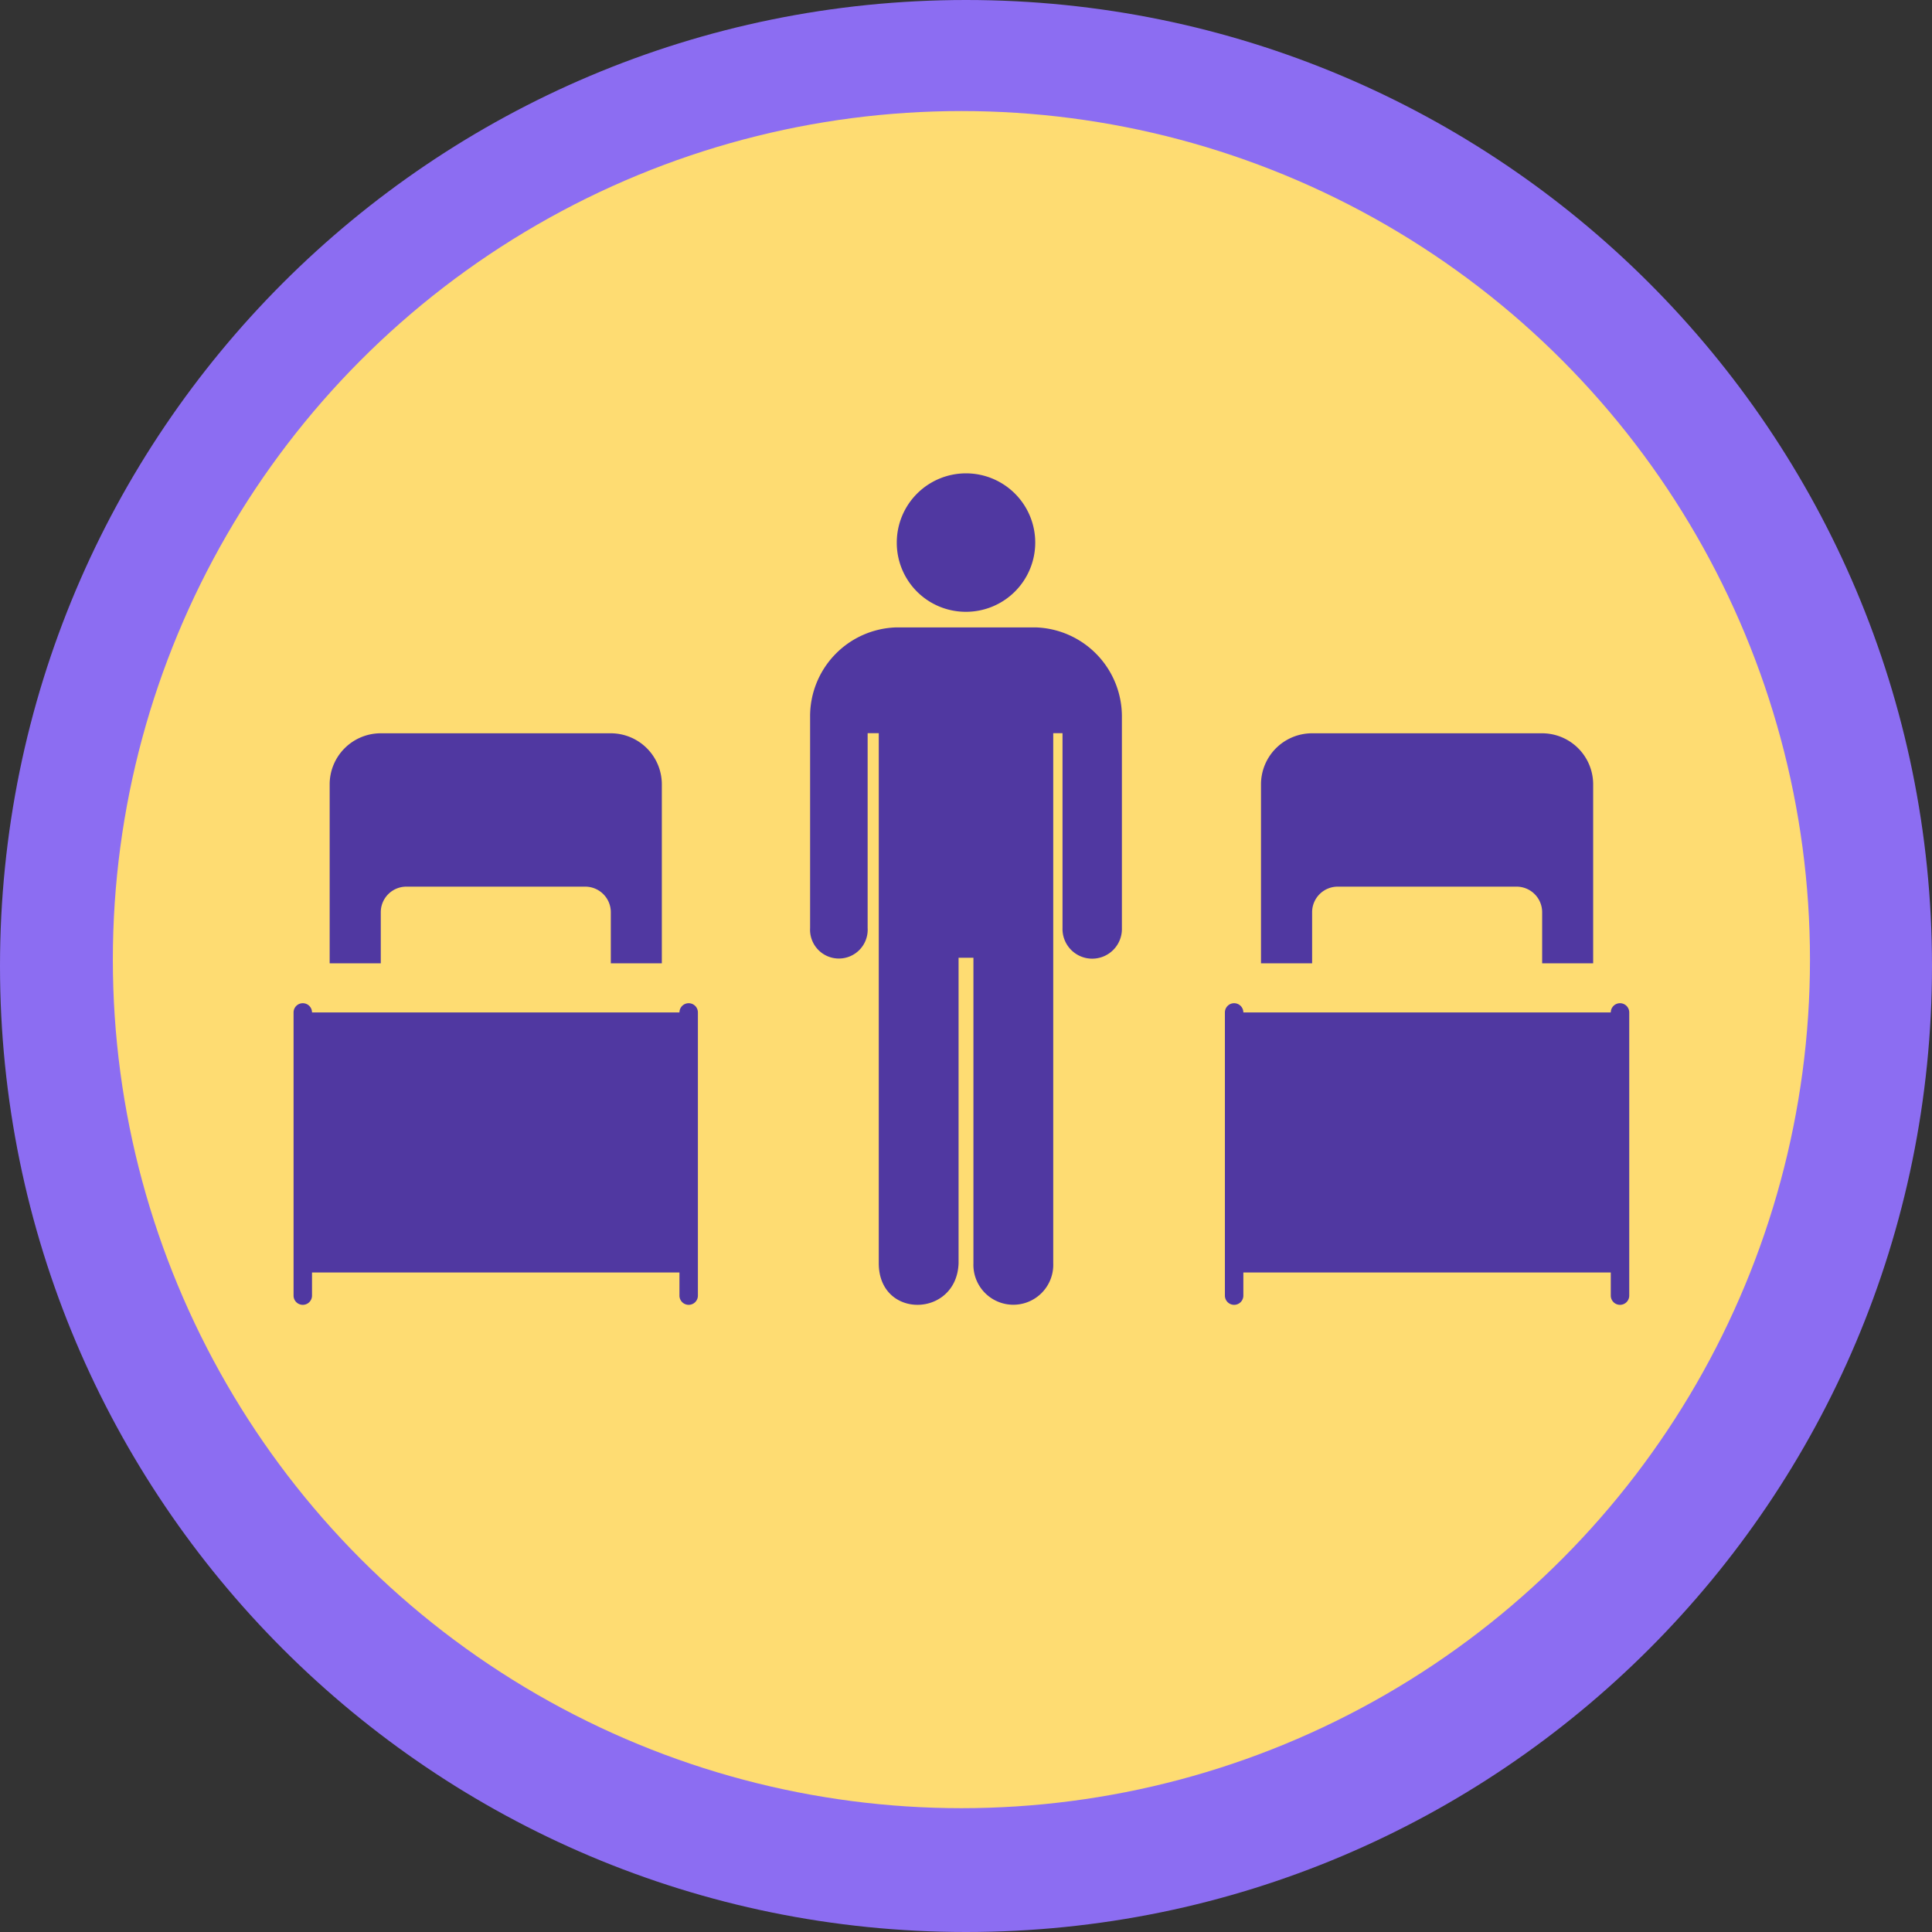 <svg xmlns="http://www.w3.org/2000/svg" width="136.973" height="136.973" viewBox="0 0 136.973 136.973">
  <rect x="0" y="0" width="136.973" height="136.973" fill="#333333" stroke="none"/>
  <g id="Grupo_161152" data-name="Grupo 161152" transform="translate(4391 6445.44)">
    <g id="Grupo_155489" data-name="Grupo 155489" transform="translate(-4391 -6445.44)">
      <g id="Trazado_137458" data-name="Trazado 137458" transform="translate(0 0)" fill="#fff">
        <path d="M 68.486 131.973 C 59.914 131.973 51.6 130.295 43.776 126.986 C 40.015 125.395 36.388 123.426 32.994 121.133 C 29.631 118.861 26.469 116.252 23.595 113.378 C 20.721 110.504 18.111 107.341 15.84 103.979 C 13.547 100.585 11.578 96.957 9.987 93.197 C 6.678 85.373 5 77.059 5 68.486 C 5 59.914 6.678 51.6 9.987 43.776 C 11.578 40.015 13.547 36.388 15.84 32.994 C 18.111 29.631 20.721 26.469 23.595 23.595 C 26.469 20.721 29.631 18.111 32.994 15.84 C 36.388 13.547 40.015 11.578 43.776 9.987 C 51.6 6.678 59.914 5 68.486 5 C 77.059 5 85.373 6.678 93.197 9.987 C 96.957 11.578 100.585 13.547 103.979 15.84 C 107.341 18.111 110.504 20.721 113.378 23.595 C 116.252 26.469 118.861 29.631 121.133 32.994 C 123.426 36.388 125.395 40.015 126.986 43.776 C 130.295 51.6 131.973 59.914 131.973 68.486 C 131.973 77.059 130.295 85.373 126.986 93.197 C 125.395 96.957 123.426 100.585 121.133 103.979 C 118.861 107.341 116.252 110.504 113.378 113.378 C 110.504 116.252 107.341 118.861 103.979 121.133 C 100.585 123.426 96.957 125.395 93.197 126.986 C 85.373 130.295 77.059 131.973 68.486 131.973 Z" stroke="none"/>
        <path d="M 68.486 10 C 36.237 10 10 36.237 10 68.486 C 10 100.736 36.237 126.973 68.486 126.973 C 100.736 126.973 126.973 100.736 126.973 68.486 C 126.973 36.237 100.736 10 68.486 10 M 68.486 0 C 106.31 0 136.973 30.662 136.973 68.486 C 136.973 106.31 106.31 136.973 68.486 136.973 C 30.662 136.973 0 106.31 0 68.486 C 0 30.662 30.662 0 68.486 0 Z" stroke="none" fill="#8c6df2"/>
      </g>
    </g>
    <circle id="Elipse_4752" data-name="Elipse 4752" cx="60.161" cy="60.161" r="60.161" transform="translate(-4383 -6437.567)" fill="#fedc72"/>
    <g id="Grupo_156180" data-name="Grupo 156180" transform="translate(-4505.566 -6443.881)">
      <path id="Trazado_204903" data-name="Trazado 204903" d="M223.608,41.816a4.908,4.908,0,1,0-4.908-4.908A4.891,4.891,0,0,0,223.608,41.816Z" transform="translate(-40.555)" fill="#5038a1"/>
      <g id="Grupo_156179" data-name="Grupo 156179" transform="translate(172 42.921)">
        <path id="Trazado_204904" data-name="Trazado 204904" d="M187.973,115h-9.842A6.3,6.3,0,0,0,172,121.368v14.947a2.043,2.043,0,1,0,4.079,0V122.5h.789v37.578c0,4,5.526,3.868,5.658,0V138.421h1.053v21.671a2.831,2.831,0,1,0,5.658-.013V122.5h.658v13.816a2.106,2.106,0,1,0,4.21,0V121.368A6.316,6.316,0,0,0,187.973,115Z" transform="translate(-172 -115)" fill="#5038a1"/>
      </g>
    </g>
    <g id="Grupo_156181" data-name="Grupo 156181" transform="translate(-4304.158 -6393.452)">
      <rect id="Rectángulo_47073" data-name="Rectángulo 47073" width="27.358" height="18.436" transform="translate(0.654 19.791)" fill="#5038a1"/>
      <path id="Línea_379" data-name="Línea 379" d="M-.346,20.384A.654.654,0,0,1-1,19.729V-.346A.654.654,0,0,1-.346-1a.654.654,0,0,1,.654.654V19.729A.654.654,0,0,1-.346,20.384Z" transform="translate(28.358 20.137)" fill="#5038a1"/>
      <path id="Línea_380" data-name="Línea 380" d="M-.346,20.384A.654.654,0,0,1-1,19.729V-.346A.654.654,0,0,1-.346-1a.654.654,0,0,1,.654.654V19.729A.654.654,0,0,1-.346,20.384Z" transform="translate(1 20.137)" fill="#5038a1"/>
      <path id="Trazado_204901" data-name="Trazado 204901" d="M22.925,4H6.624A3.623,3.623,0,0,0,3,7.624V20.309H6.624V16.685a1.813,1.813,0,0,1,1.812-1.812H21.121a1.813,1.813,0,0,1,1.812,1.812v3.624h3.616V7.624A3.623,3.623,0,0,0,22.925,4Z" transform="translate(-0.441 -4)" fill="#5038a1"/>
    </g>
    <g id="Grupo_156182" data-name="Grupo 156182" transform="translate(-4370.187 -6393.452)">
      <rect id="Rectángulo_47073-2" data-name="Rectángulo 47073" width="27.358" height="18.436" transform="translate(0.654 19.791)" fill="#5038a1"/>
      <path id="Línea_379-2" data-name="Línea 379" d="M-.346,20.384A.654.654,0,0,1-1,19.729V-.346A.654.654,0,0,1-.346-1a.654.654,0,0,1,.654.654V19.729A.654.654,0,0,1-.346,20.384Z" transform="translate(28.358 20.137)" fill="#5038a1"/>
      <path id="Línea_380-2" data-name="Línea 380" d="M-.346,20.384A.654.654,0,0,1-1,19.729V-.346A.654.654,0,0,1-.346-1a.654.654,0,0,1,.654.654V19.729A.654.654,0,0,1-.346,20.384Z" transform="translate(1 20.137)" fill="#5038a1"/>
      <path id="Trazado_204901-2" data-name="Trazado 204901" d="M22.925,4H6.624A3.623,3.623,0,0,0,3,7.624V20.309H6.624V16.685a1.813,1.813,0,0,1,1.812-1.812H21.121a1.813,1.813,0,0,1,1.812,1.812v3.624H26.55V7.624A3.623,3.623,0,0,0,22.925,4Z" transform="translate(-0.441 -4)" fill="#5038a1"/>
    </g>
  </g>
</svg>
